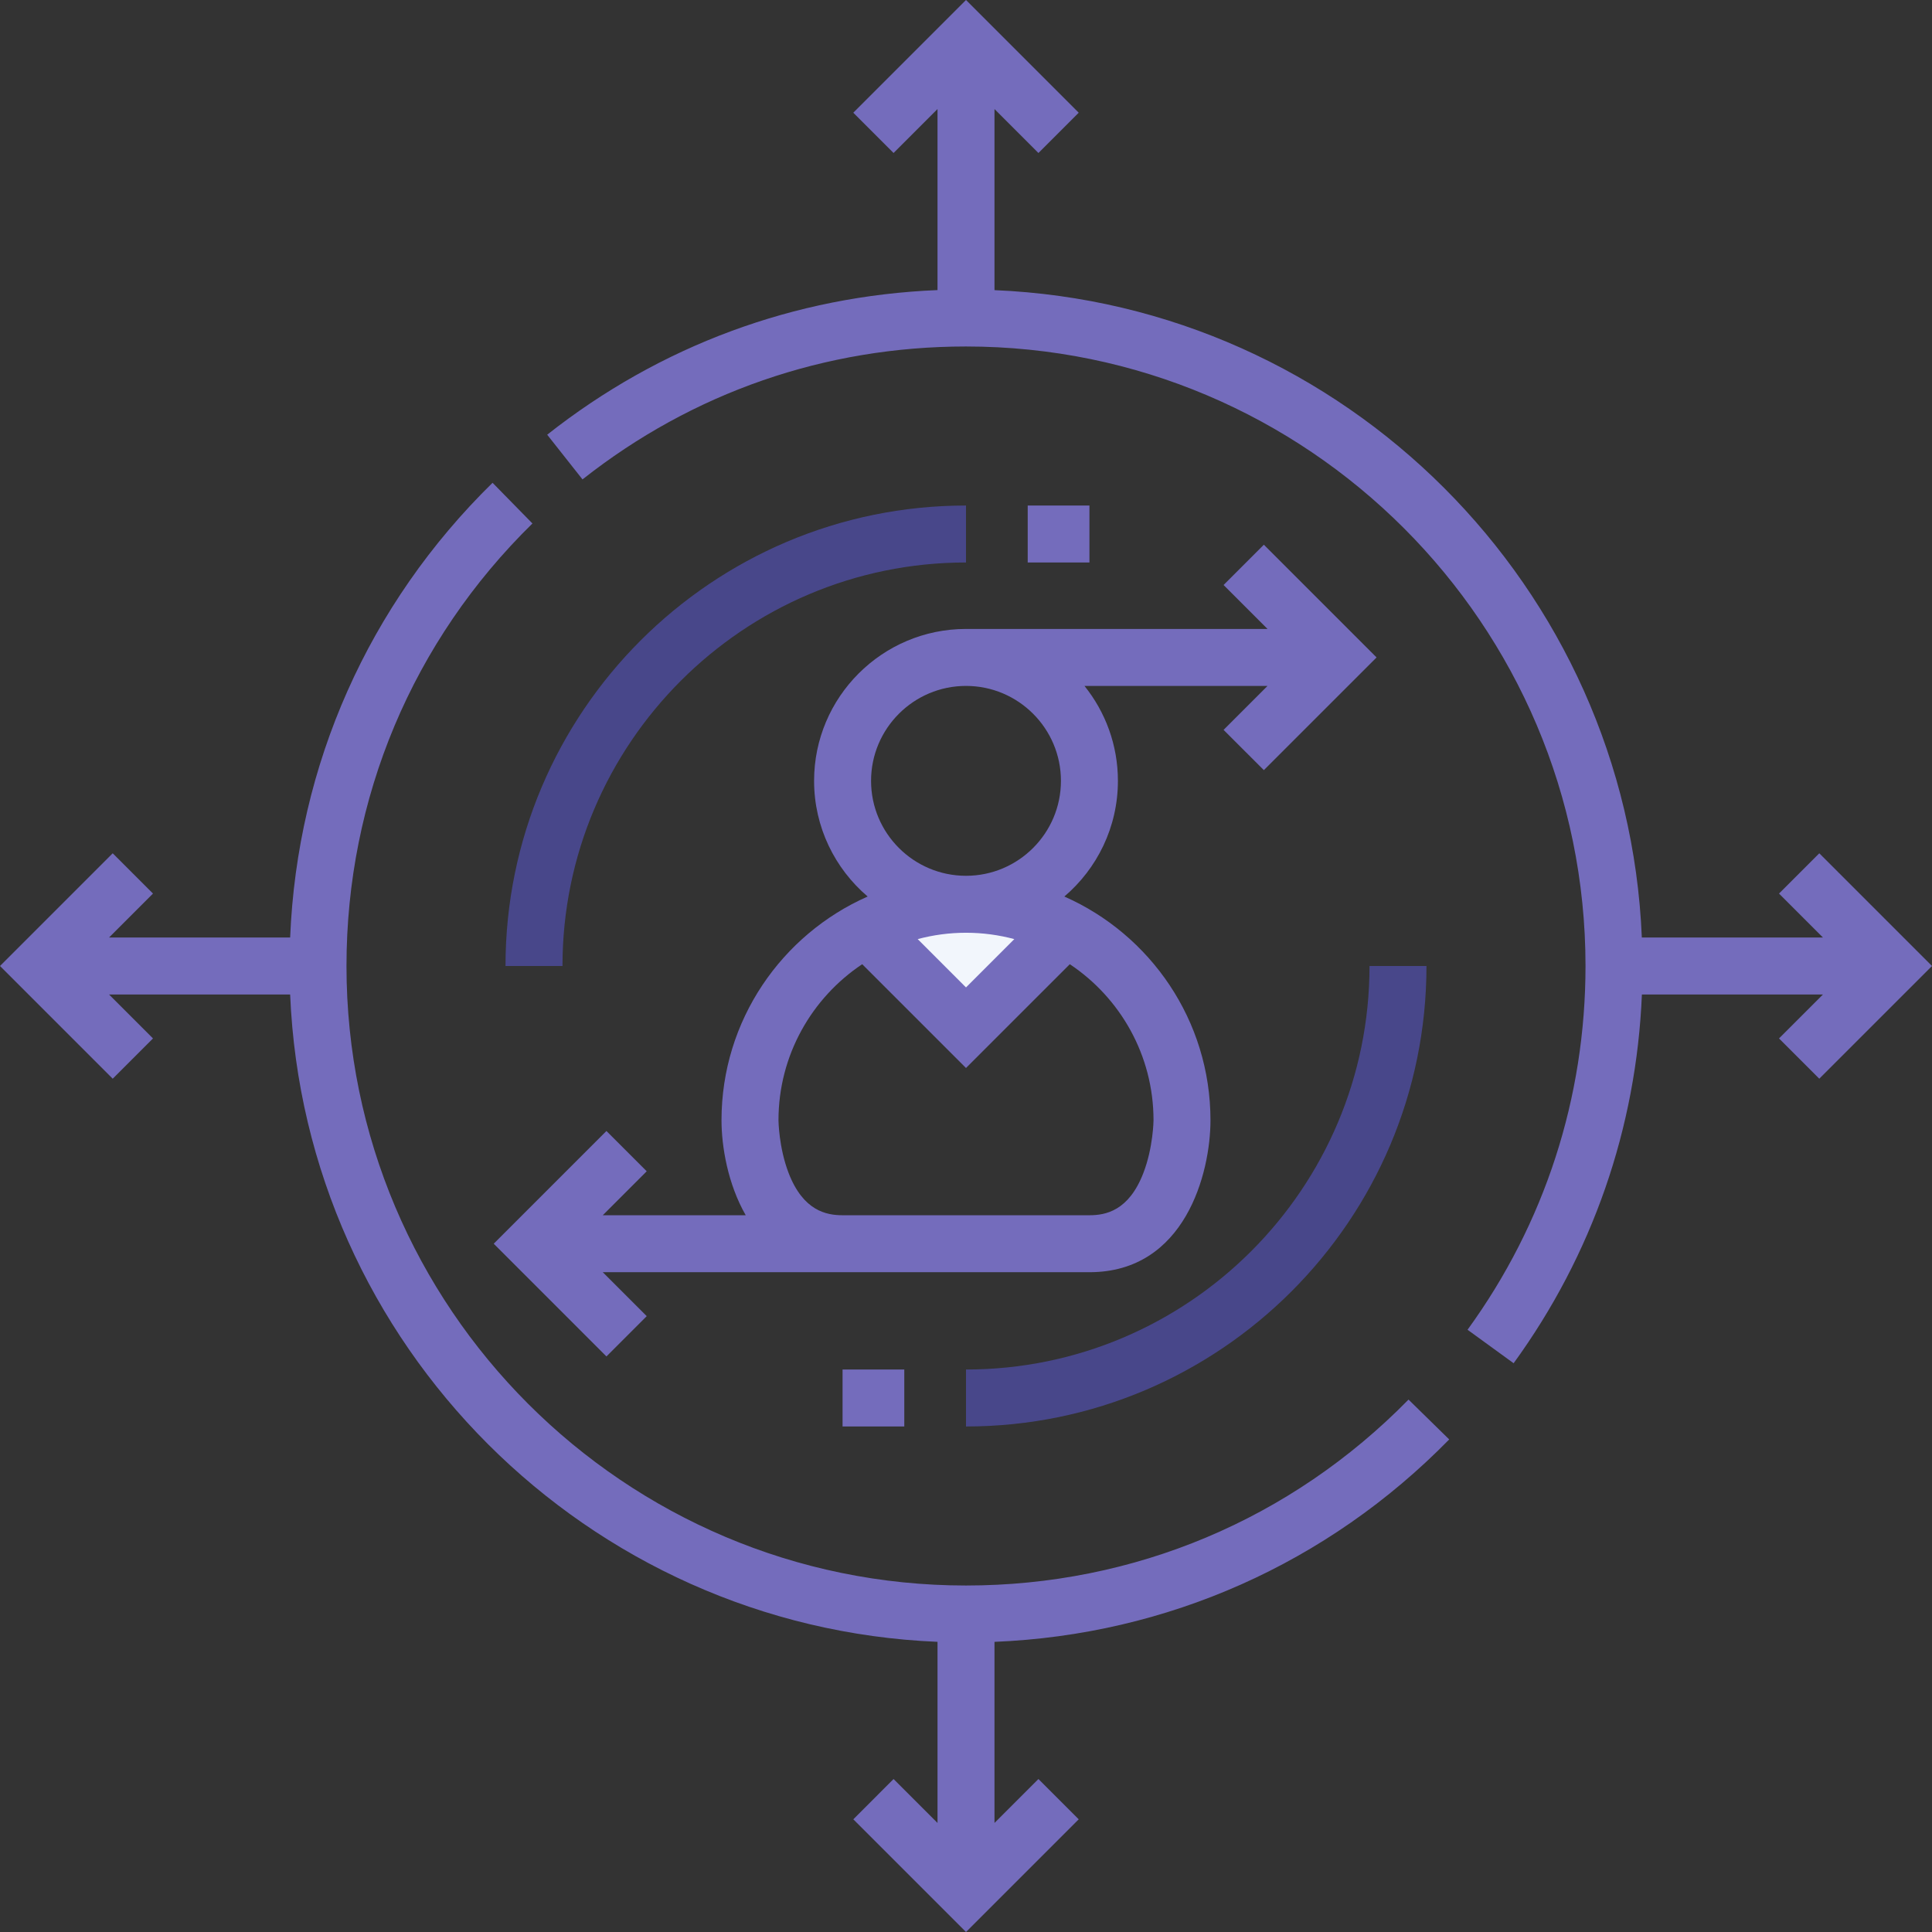<svg width="100" height="100" viewBox="0 0 100 100" fill="none" xmlns="http://www.w3.org/2000/svg">
<rect x="0" y="0" width="100" height="100" fill="#333333" stroke="none"/>
<path d="M50 46.806C51.852 46.806 53.609 47.253 55.143 48.051L50 53.194L44.857 48.051C46.39 47.253 48.148 46.806 50 46.806Z" fill="#F2F6FC"/>
<path d="M29.114 50H26.165C26.165 36.858 36.858 26.166 50 26.166V29.114C38.483 29.114 29.114 38.483 29.114 50Z" fill="#48478A"/>
<path d="M50 73.834V70.886C61.517 70.886 70.886 61.517 70.886 50H73.834C73.834 63.142 63.142 73.834 50 73.834Z" fill="#48478A"/>
<path d="M75.011 74.505L72.905 72.442C66.823 78.648 58.688 82.066 50 82.066C32.319 82.066 17.934 67.681 17.934 50C17.934 41.312 21.352 33.177 27.559 27.095L25.495 24.989C19.07 31.285 15.384 39.595 15.018 48.526H5.644L7.919 46.251L5.834 44.166L0 50L5.834 55.834L7.919 53.749L5.644 51.474H15.018C15.774 69.611 30.389 84.226 48.526 84.981V94.356L46.251 92.082L44.167 94.167L50.001 100L55.834 94.167L53.749 92.082L51.475 94.356V84.982C60.405 84.616 68.715 80.93 75.011 74.505Z" fill="#746CBC"/>
<path d="M94.166 44.166L92.081 46.251L94.356 48.526H84.981C84.226 30.389 69.611 15.774 51.475 15.018V5.644L53.749 7.919L55.834 5.834L50 0L44.166 5.834L46.251 7.919L48.525 5.644V15.015C41.122 15.317 34.165 17.889 28.323 22.5L30.15 24.814C35.853 20.313 42.717 17.934 50 17.934C67.681 17.934 82.066 32.318 82.066 50C82.066 56.819 79.954 63.33 75.96 68.828L78.345 70.561C82.419 64.954 84.699 58.382 84.984 51.474H94.356L92.081 53.749L94.166 55.833L100 50L94.166 44.166Z" fill="#746CBC"/>
<path d="M31.389 58.54L25.555 64.374L31.389 70.209L33.474 68.124L31.199 65.849H56.389C61.345 65.849 62.654 60.706 62.654 57.986C62.654 52.818 59.539 48.367 55.09 46.404C56.785 44.961 57.863 42.813 57.863 40.417C57.863 38.559 57.214 36.85 56.132 35.503H65.607L63.332 37.778L65.417 39.862L71.251 34.029L65.417 28.194L63.332 30.279L65.607 32.554H50C45.664 32.554 42.137 36.081 42.137 40.417C42.137 42.812 43.215 44.96 44.91 46.404C40.461 48.367 37.345 52.818 37.345 57.986C37.345 59.335 37.669 61.282 38.599 62.901H31.199L33.474 60.625L31.389 58.54ZM45.086 40.417C45.086 37.707 47.29 35.503 50 35.503C52.71 35.503 54.914 37.707 54.914 40.417C54.914 43.127 52.71 45.331 50 45.331C47.29 45.331 45.086 43.127 45.086 40.417ZM52.501 48.608L50 51.109L47.499 48.608C48.298 48.395 49.136 48.279 50 48.279C50.864 48.279 51.703 48.395 52.501 48.608ZM40.821 60.721C40.308 59.392 40.294 57.996 40.294 57.986C40.294 54.62 42.017 51.649 44.627 49.907L50 55.279L55.373 49.907C57.983 51.648 59.706 54.618 59.706 57.982C59.706 57.996 59.692 59.392 59.178 60.721C58.424 62.675 57.225 62.901 56.389 62.901H43.611C42.775 62.901 41.576 62.675 40.821 60.721Z" fill="#746CBC"/>
<path d="M43.611 70.886H46.806V73.834H43.611V70.886Z" fill="#746CBC"/>
<path d="M53.194 26.166H56.389V29.114H53.194V26.166Z" fill="#746CBC"/>
</svg>
